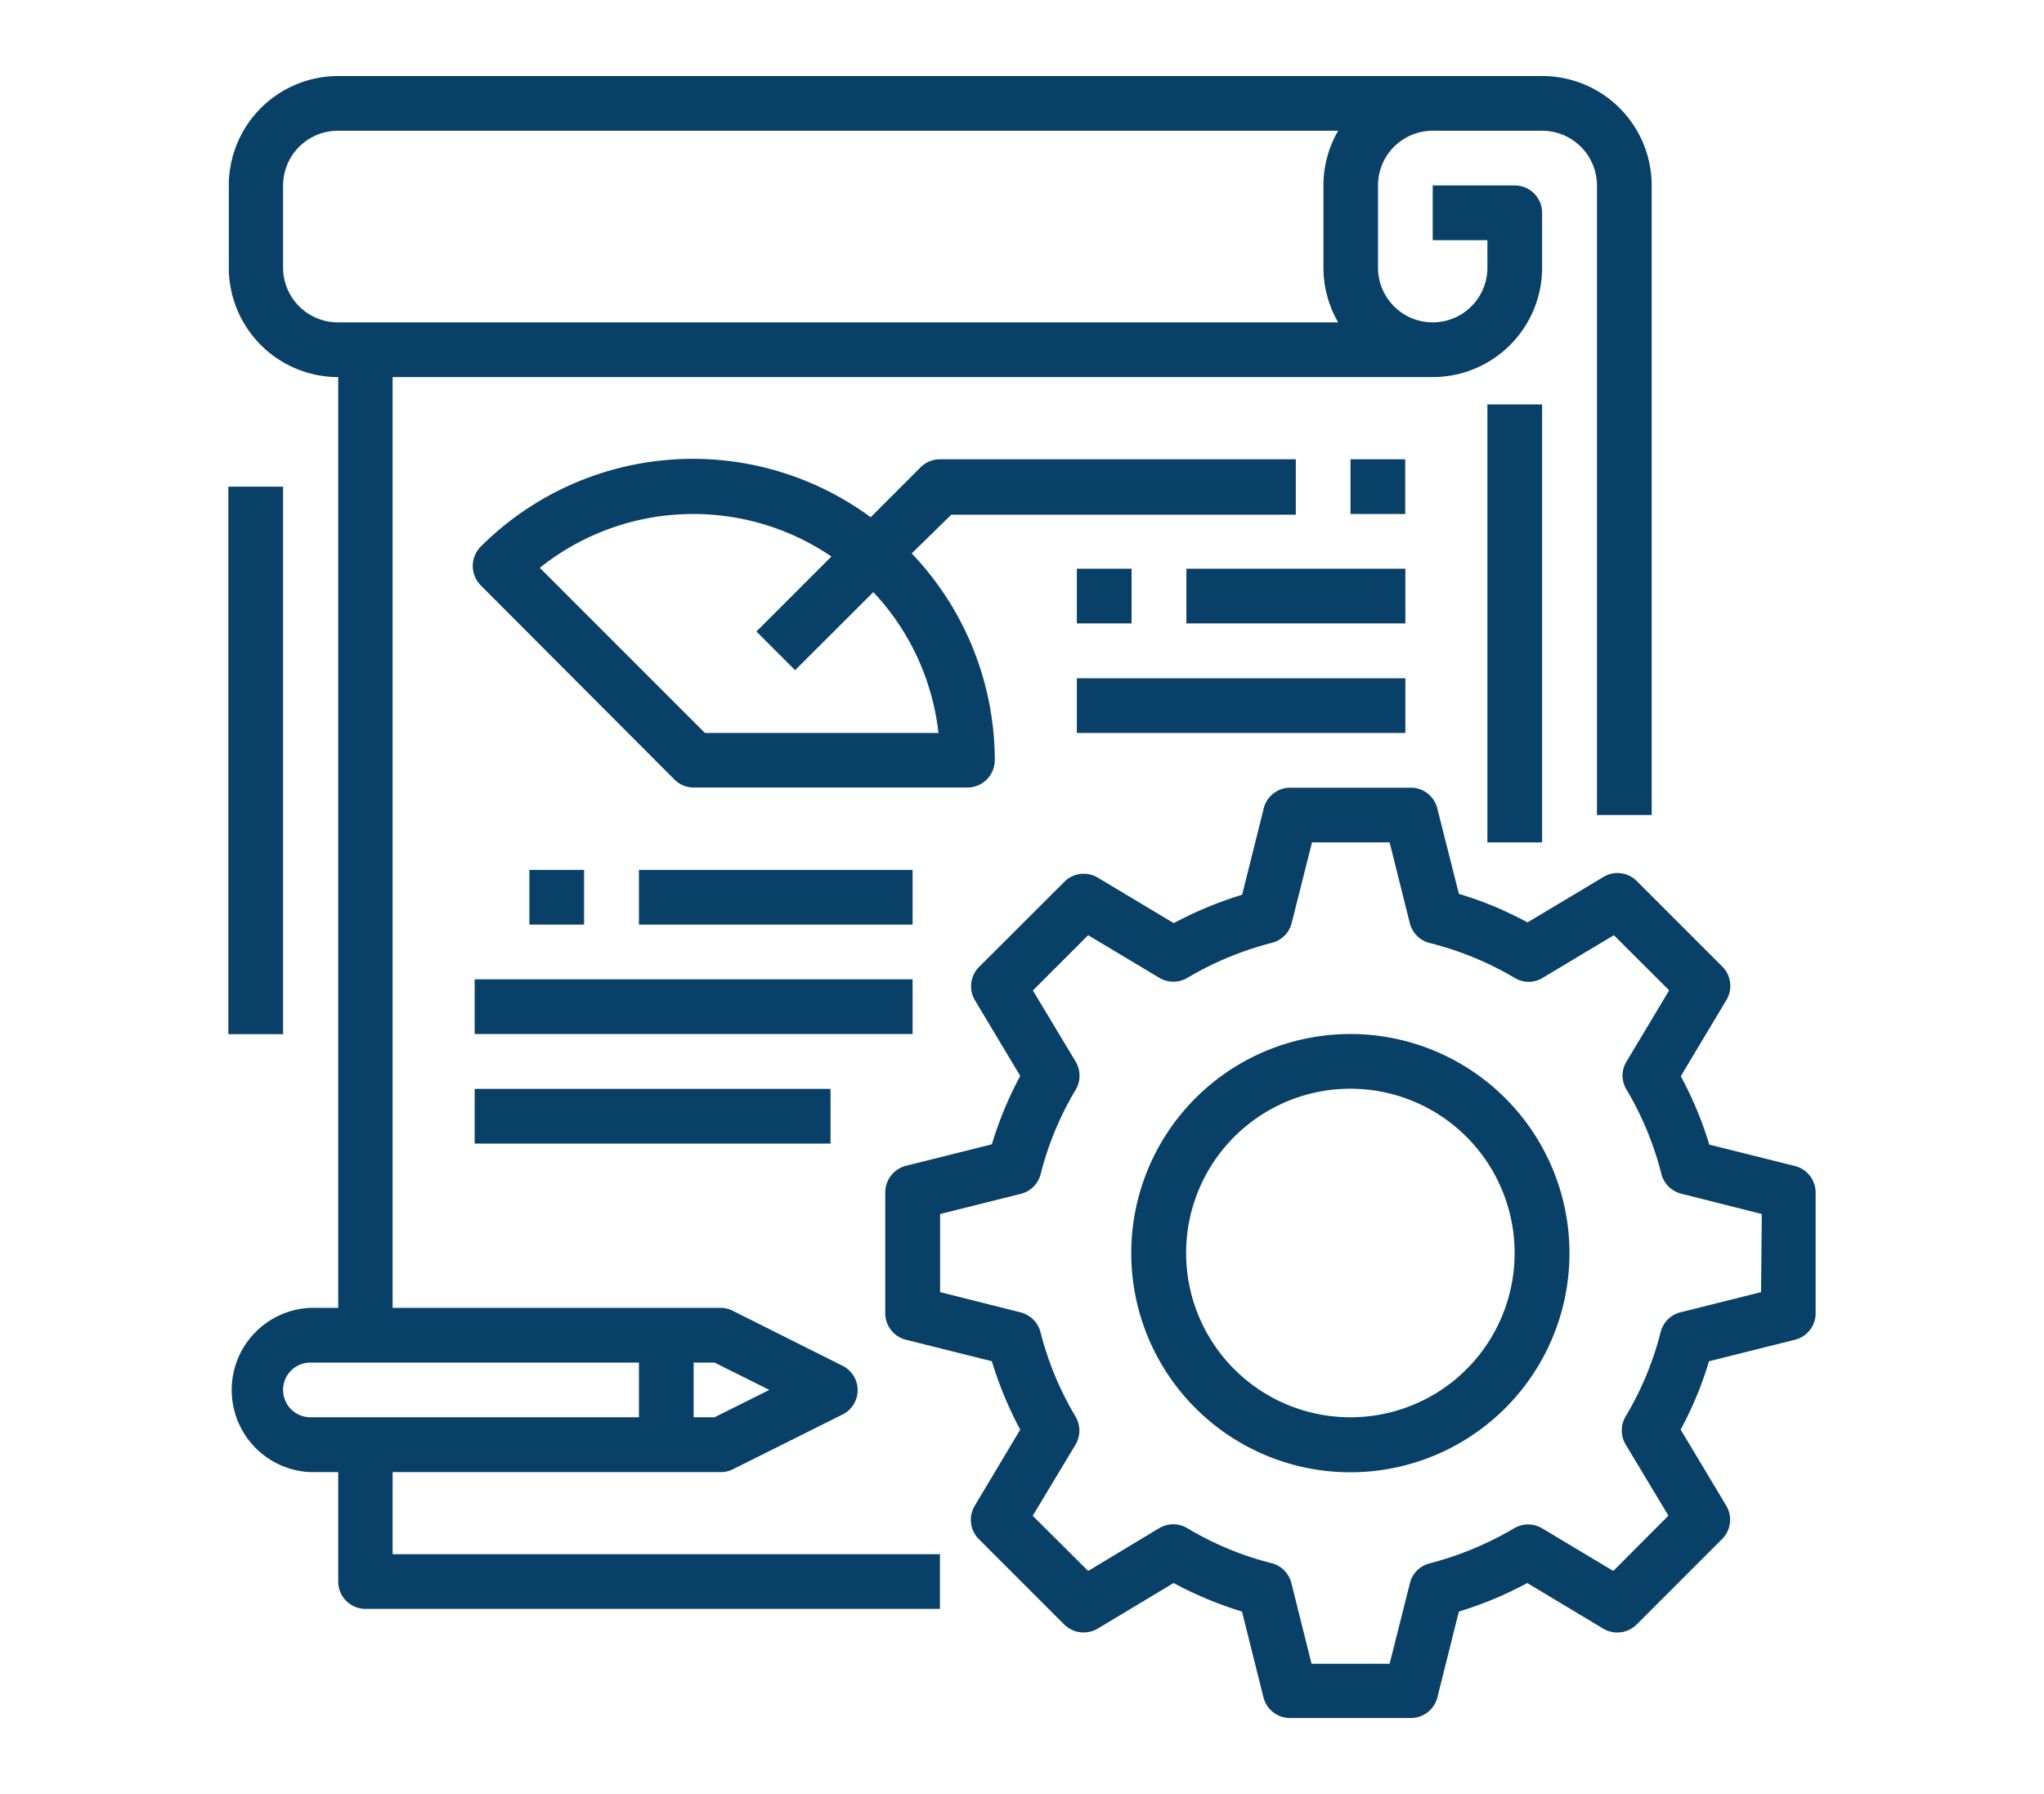 <svg id="Capa_1" data-name="Capa 1" xmlns="http://www.w3.org/2000/svg" viewBox="0 0 139 122"><defs><style>.cls-1{fill:#094067;}</style></defs><title>MockUp_Proyecto DevDes icons</title><path class="cls-1" d="M122.08,79.29l-5.84-1.46a25.24,25.24,0,0,0-1.94-4.65L117.4,68a1.86,1.86,0,0,0-.28-2.28l-5.81-5.81a1.85,1.85,0,0,0-2.27-.28l-5.16,3.09c-.67-.36-1.36-.69-2.06-1h0a26.13,26.13,0,0,0-2.61-.94L97.75,55A1.86,1.86,0,0,0,96,53.56H87.74A1.86,1.86,0,0,0,85.93,55l-1.46,5.84a25.91,25.91,0,0,0-4.65,1.93l-5.16-3.09a1.86,1.86,0,0,0-2.28.28l-5.82,5.81A1.86,1.86,0,0,0,66.29,68l3.09,5.16a25.2,25.2,0,0,0-1.93,4.65l-5.84,1.46a1.87,1.87,0,0,0-1.41,1.81v8.22a1.86,1.86,0,0,0,1.41,1.8l5.84,1.46a25.2,25.2,0,0,0,1.93,4.65l-3.09,5.17a1.86,1.86,0,0,0,.27,2.27l5.81,5.81a1.88,1.88,0,0,0,2.28.28l5.16-3.1a25.24,25.24,0,0,0,4.65,1.94l1.46,5.83a1.86,1.86,0,0,0,1.81,1.41h8.21a1.86,1.86,0,0,0,1.81-1.41l1.46-5.83a25.24,25.24,0,0,0,4.65-1.94l5.16,3.1a1.87,1.87,0,0,0,2.28-.28l5.81-5.81a1.86,1.86,0,0,0,.28-2.27l-3.1-5.17a24.53,24.53,0,0,0,1.93-4.65l5.84-1.46a1.86,1.86,0,0,0,1.41-1.8V81.1A1.86,1.86,0,0,0,122.08,79.29Zm-2.32,8.57-5.47,1.37a1.85,1.85,0,0,0-1.36,1.35,21.31,21.31,0,0,1-2.38,5.73,1.87,1.87,0,0,0,0,1.91l2.91,4.84-3.75,3.76-4.84-2.9a1.87,1.87,0,0,0-1.91,0,22,22,0,0,1-5.73,2.38,1.85,1.85,0,0,0-1.35,1.35l-1.38,5.48H89.19l-1.37-5.48a1.86,1.86,0,0,0-1.35-1.36,21.18,21.18,0,0,1-5.73-2.38,1.87,1.87,0,0,0-1.91,0L74,106.82l-3.77-3.75,2.91-4.84a1.87,1.87,0,0,0,0-1.91,21.5,21.5,0,0,1-2.38-5.73,1.87,1.87,0,0,0-1.35-1.35l-5.48-1.38V82.55l5.48-1.37a1.85,1.85,0,0,0,1.36-1.35,21.31,21.31,0,0,1,2.38-5.73,1.87,1.87,0,0,0,0-1.91l-2.91-4.84L74,63.59l4.84,2.9a1.87,1.87,0,0,0,1.91,0,22,22,0,0,1,5.74-2.38,1.85,1.85,0,0,0,1.35-1.35l1.38-5.48H94.5l1.37,5.48a1.85,1.85,0,0,0,1.35,1.36A21.75,21.75,0,0,1,103,66.49a1.82,1.82,0,0,0,1.91,0l4.84-2.9,3.76,3.75-2.9,4.84a1.82,1.82,0,0,0,0,1.91,21.61,21.61,0,0,1,2.37,5.73,1.86,1.86,0,0,0,1.36,1.35l5.47,1.38Z"/><path class="cls-1" d="M91.84,70.31a14.9,14.9,0,1,0,14.89,14.9A14.9,14.9,0,0,0,91.84,70.31Zm0,26.06A11.17,11.17,0,1,1,103,85.21,11.16,11.16,0,0,1,91.84,96.37Z"/><rect class="cls-1" x="101.15" y="27.5" width="3.72" height="29.78"/><path class="cls-1" d="M23,100.1v7.44a1.86,1.86,0,0,0,1.86,1.86H63.92v-3.72H26.7V100.1H49a1.81,1.81,0,0,0,.83-.19l7.45-3.72a1.85,1.85,0,0,0,0-3.33l-7.45-3.73a1.82,1.82,0,0,0-.83-.2H26.7V25.64H97.43a7.44,7.44,0,0,0,7.44-7.44V14.47A1.86,1.86,0,0,0,103,12.61H97.43v3.72h3.72V18.2a3.72,3.72,0,1,1-7.44,0V12.61a3.72,3.72,0,0,1,3.72-3.72h7.44a3.73,3.73,0,0,1,3.73,3.72V55.42h3.72V12.61a7.44,7.44,0,0,0-7.45-7.44H23a7.44,7.44,0,0,0-7.44,7.44V18.2A7.44,7.44,0,0,0,23,25.64V88.93H21.11a5.59,5.59,0,0,0,0,11.17ZM19.25,18.2V12.61A3.73,3.73,0,0,1,23,8.89H91a7.4,7.4,0,0,0-1,3.72V18.2a7.4,7.4,0,0,0,1,3.72H23A3.73,3.73,0,0,1,19.25,18.2ZM52.32,94.51l-3.73,1.86H47.17V92.65h1.42Zm-33.07,0a1.86,1.86,0,0,1,1.86-1.86H43.45v3.72H21.11A1.86,1.86,0,0,1,19.25,94.51Z"/><rect class="cls-1" x="15.53" y="33.09" width="3.72" height="37.23"/><path class="cls-1" d="M88.12,35V31.23H63.92a1.85,1.85,0,0,0-1.31.54l-3.4,3.4a20.41,20.41,0,0,0-26.52,2,1.87,1.87,0,0,0,0,2.63L45.86,53a1.84,1.84,0,0,0,1.31.55H65.78a1.87,1.87,0,0,0,1.87-1.86A20.42,20.42,0,0,0,62,37.63L64.69,35ZM63.82,49.84H47.94L36.71,38.61a16.71,16.71,0,0,1,19.83-.77l-5.1,5.1,2.63,2.63,5.32-5.31A16.7,16.7,0,0,1,63.82,49.84Z"/><rect class="cls-1" x="91.84" y="31.23" width="3.72" height="3.72"/><rect class="cls-1" x="36" y="59.15" width="3.72" height="3.72"/><rect class="cls-1" x="43.45" y="59.15" width="18.61" height="3.72"/><rect class="cls-1" x="32.28" y="66.59" width="29.78" height="3.72"/><rect class="cls-1" x="73.23" y="38.67" width="3.72" height="3.72"/><rect class="cls-1" x="80.68" y="38.67" width="14.89" height="3.72"/><rect class="cls-1" x="73.23" y="46.12" width="22.34" height="3.72"/><rect class="cls-1" x="32.28" y="74.04" width="24.2" height="3.72"/></svg>